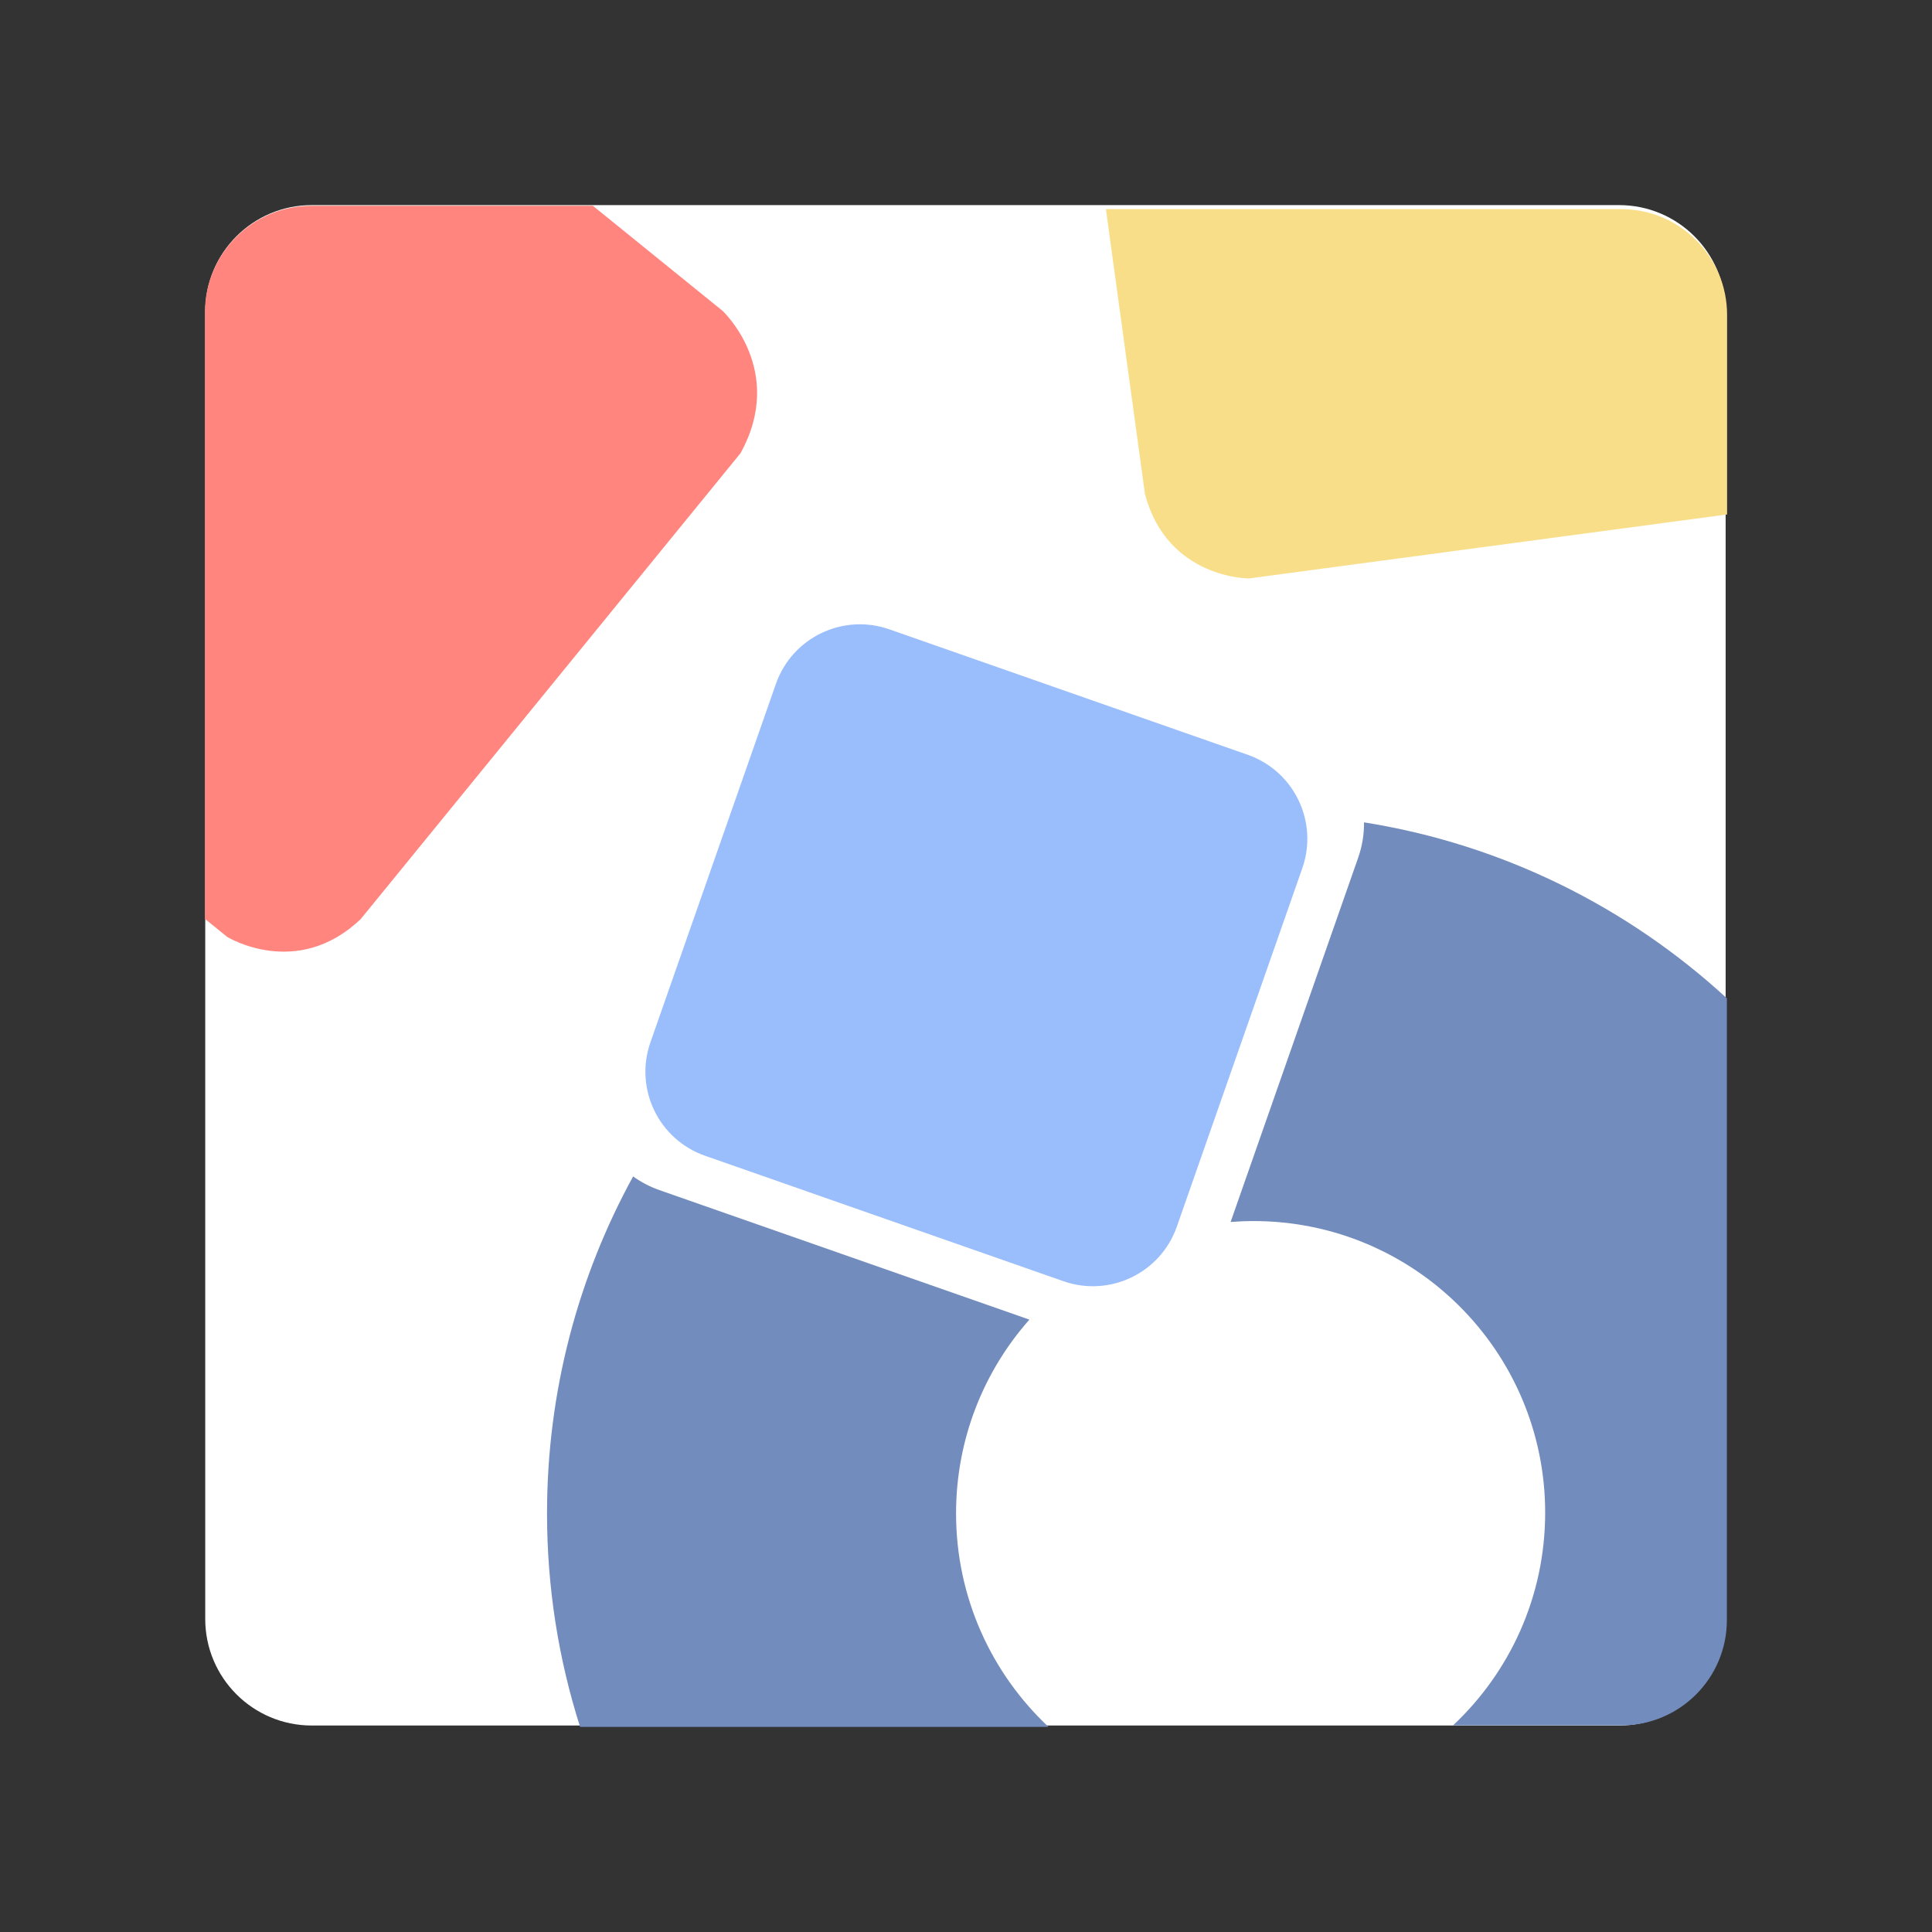 <svg width="192" height="192" version="1.1" viewBox="0 0 192 192" xmlns="http://www.w3.org/2000/svg">
 <rect x="0" y="0" width="192" height="192" fill="#333333" stroke="none"/>
 <g transform="translate(.063 -.619)">
  <path d="m171.43 161.51c0 5.849-4.74 10.589-10.588 10.589h-129.92c-5.848 0-10.589-4.742-10.589-10.589v-129.92c0-5.847 4.741-10.588 10.589-10.588h129.92c5.848 0 10.588 4.741 10.588 10.589z" fill="#fff"/>
  <path d="m116.89 122.52c-1.613 4.608-6.659 7.039-11.269 5.425l-35.621-12.47c-4.611-1.613-7.039-6.66-5.425-11.269l12.47-35.621c1.614-4.61 6.66-7.039 11.27-5.425l35.619 12.469c4.61 1.614 7.04 6.66 5.425 11.271z" fill="#9abefc"/>
  <path d="m161.06 21.403h-51.22l3.886 28.342c2.247 8.4 10.33 8.359 10.33 8.359l47.517-6.358v-19.83c9.9e-4 -5.806-4.709-10.513-10.513-10.513z" fill="#f9de89" stroke-width=".993"/>
  <path d="m71.751 31.516-12.896-10.446h-27.963c-5.847 0-10.589 4.742-10.589 10.589v60.277l2.212 1.79s6.928 4.276 13.268-1.769l37.739-46.291c4.569-8.254-1.771-14.15-1.771-14.15z" fill="#ff857e"/>
  <g fill="#728cbd">
   <path d="m94.949 151.02c0-7.387 2.752-14.127 7.288-19.259l-36.77-12.871c-0.955-0.335-1.828-0.797-2.611-1.36-5.452 9.939-8.556 21.352-8.556 33.491 0 7.396 1.153 14.527 3.287 21.217h46.55c-5.654-5.31-9.188-12.851-9.188-21.218z" stroke-width=".992"/>
   <path d="m135.49 82.342c0.016 1.161-0.17 2.347-0.576 3.506l-12.679 36.209c0.753-0.059 1.512-0.091 2.278-0.091 16.005 0 28.981 12.977 28.981 28.982 0 8.335-3.519 15.846-9.152 21.134h16.746c5.777 0 10.463-4.684 10.463-10.462v-61.792c-9.831-9.044-22.268-15.296-36.062-17.486z" stroke-width=".988"/>
  </g>
 </g>
</svg>

